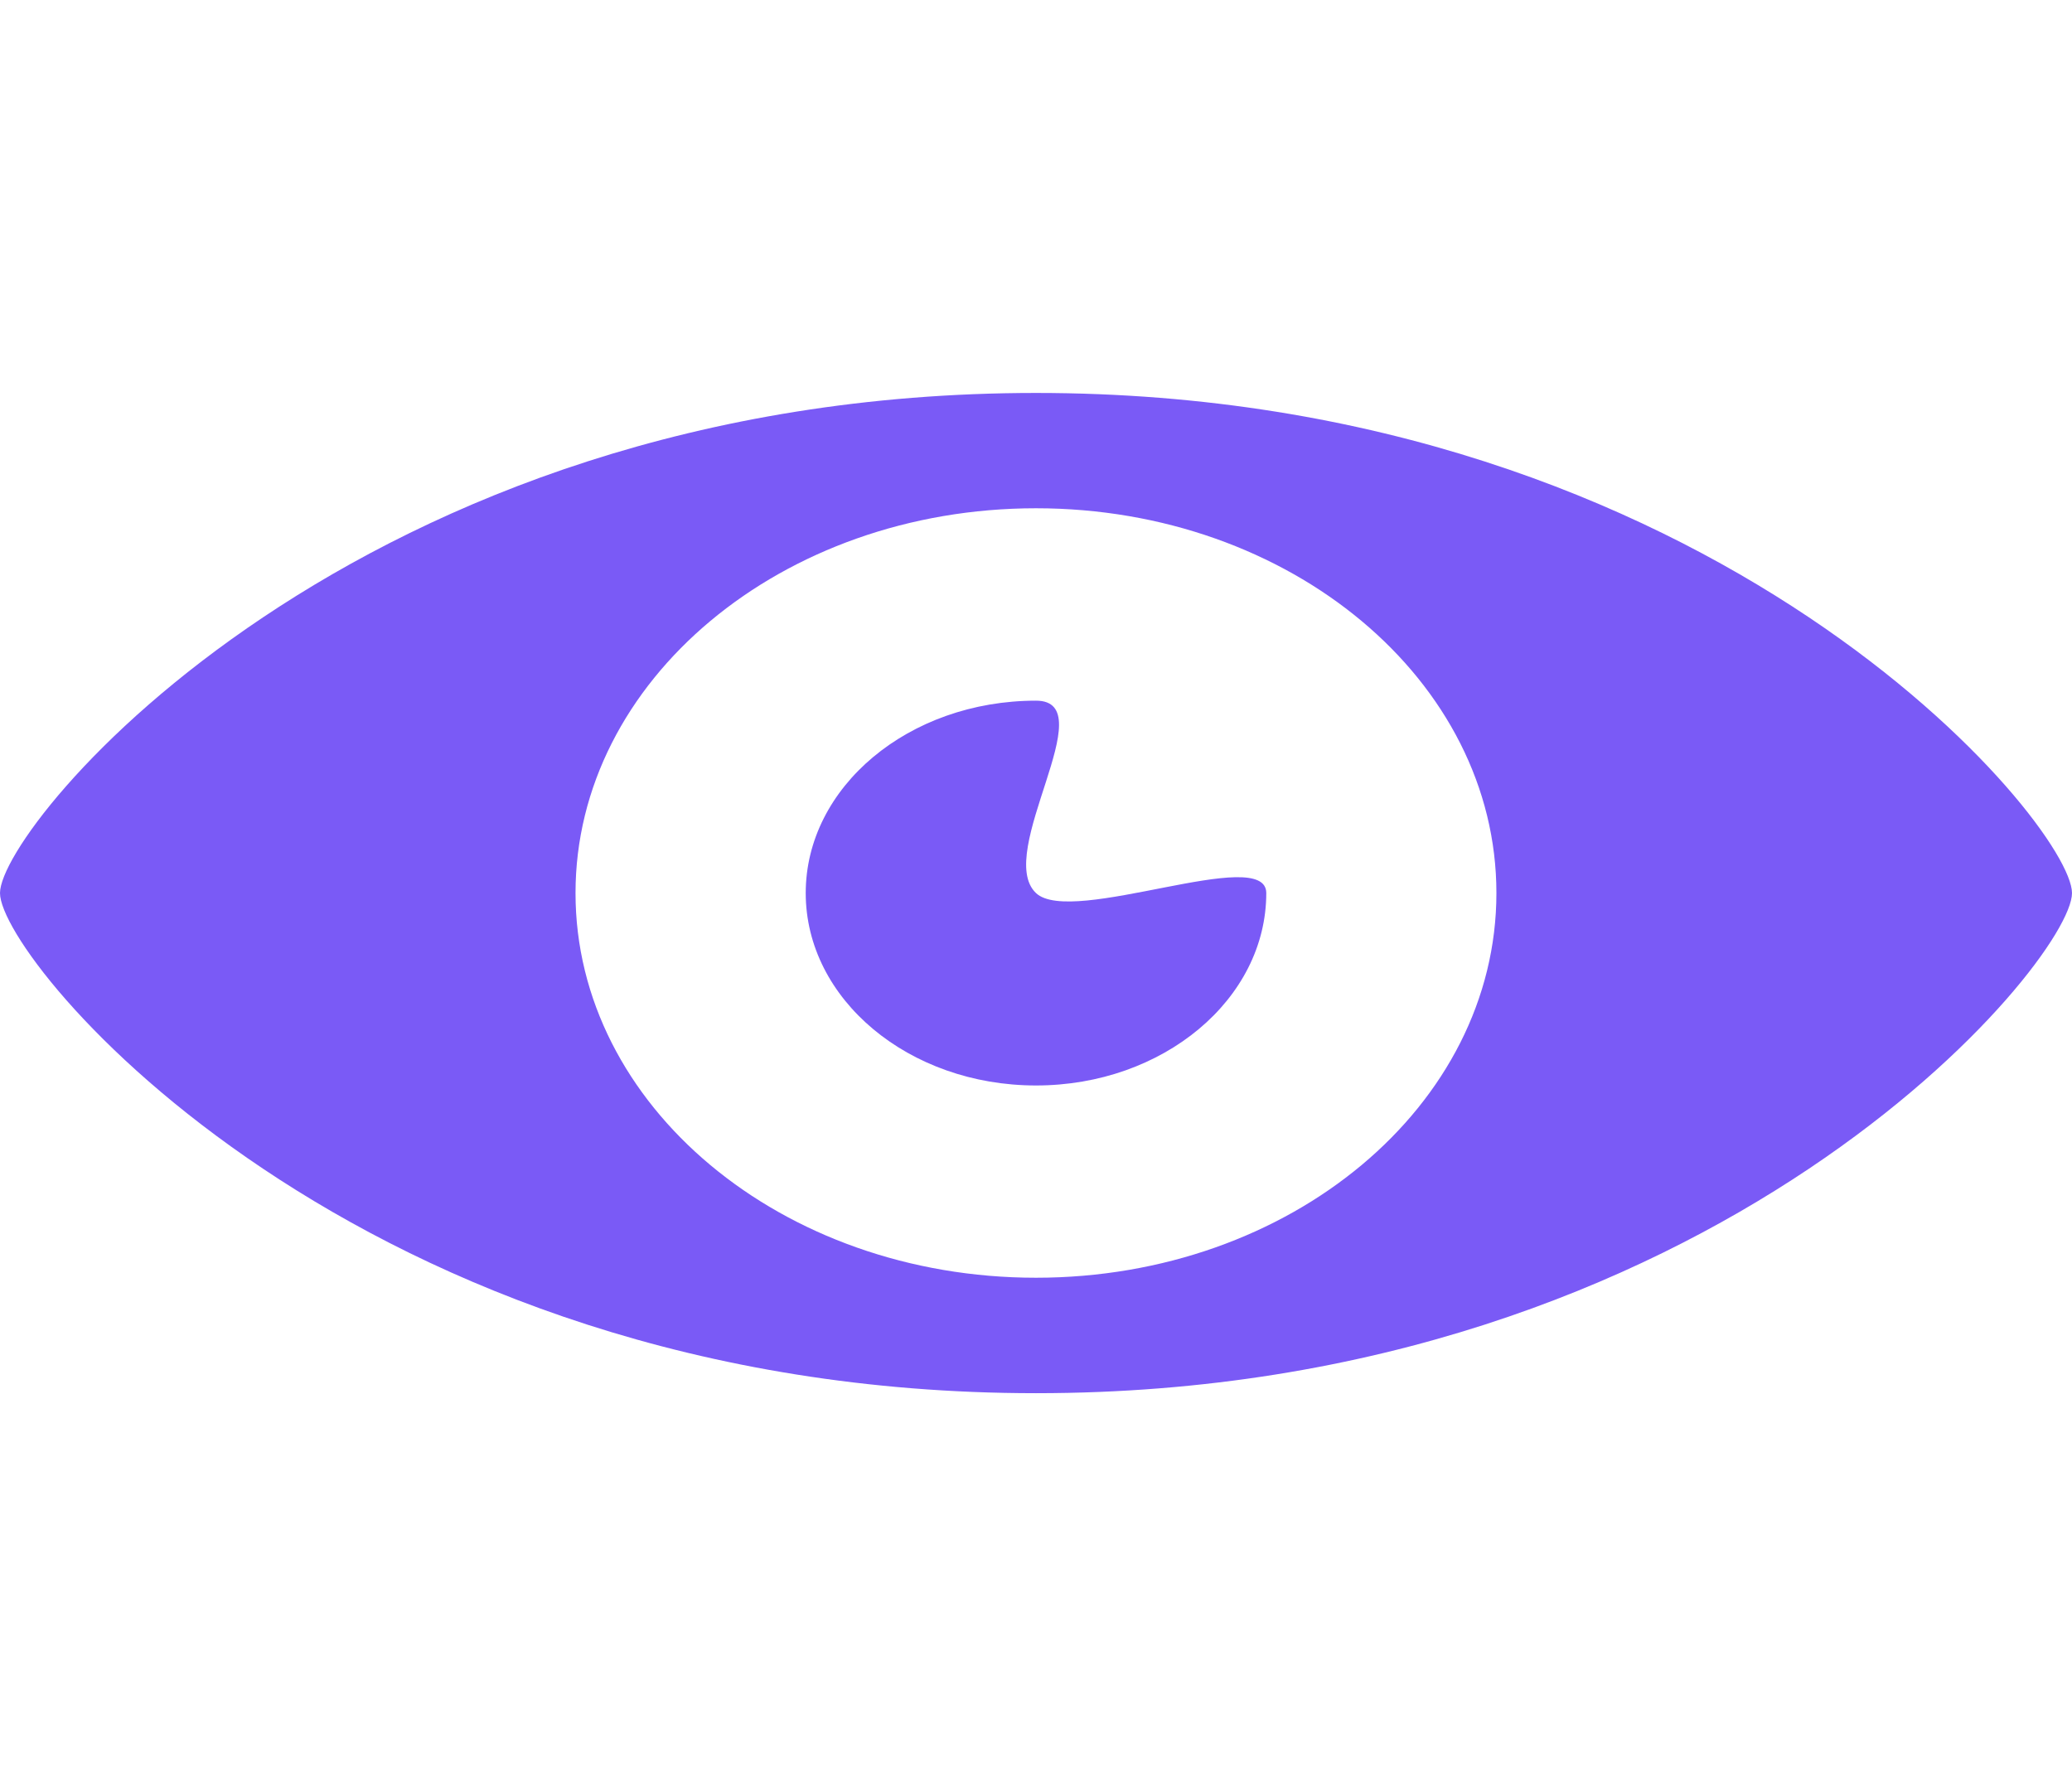 <svg width="29" height="25" viewBox="0 0 29 25" fill="none" xmlns="http://www.w3.org/2000/svg">
<path d="M14.5 5.5C4.987 5.5 0 11.54 0 12.5C0 13.457 4.987 19.5 14.5 19.5C24.012 19.5 29 13.457 29 12.5C29 11.54 24.012 5.5 14.5 5.5ZM14.5 17.884C10.94 17.884 8.055 15.474 8.055 12.5C8.055 9.526 10.94 7.114 14.5 7.114C18.06 7.114 20.944 9.526 20.944 12.5C20.944 15.474 18.06 17.884 14.5 17.884ZM14.5 12.5C13.91 11.941 15.461 9.807 14.5 9.807C12.719 9.807 11.277 11.014 11.277 12.5C11.277 13.986 12.719 15.193 14.5 15.193C16.279 15.193 17.723 13.986 17.723 12.5C17.723 11.816 15.002 12.974 14.5 12.5Z" fill="#7A5AF6"/>
</svg>
